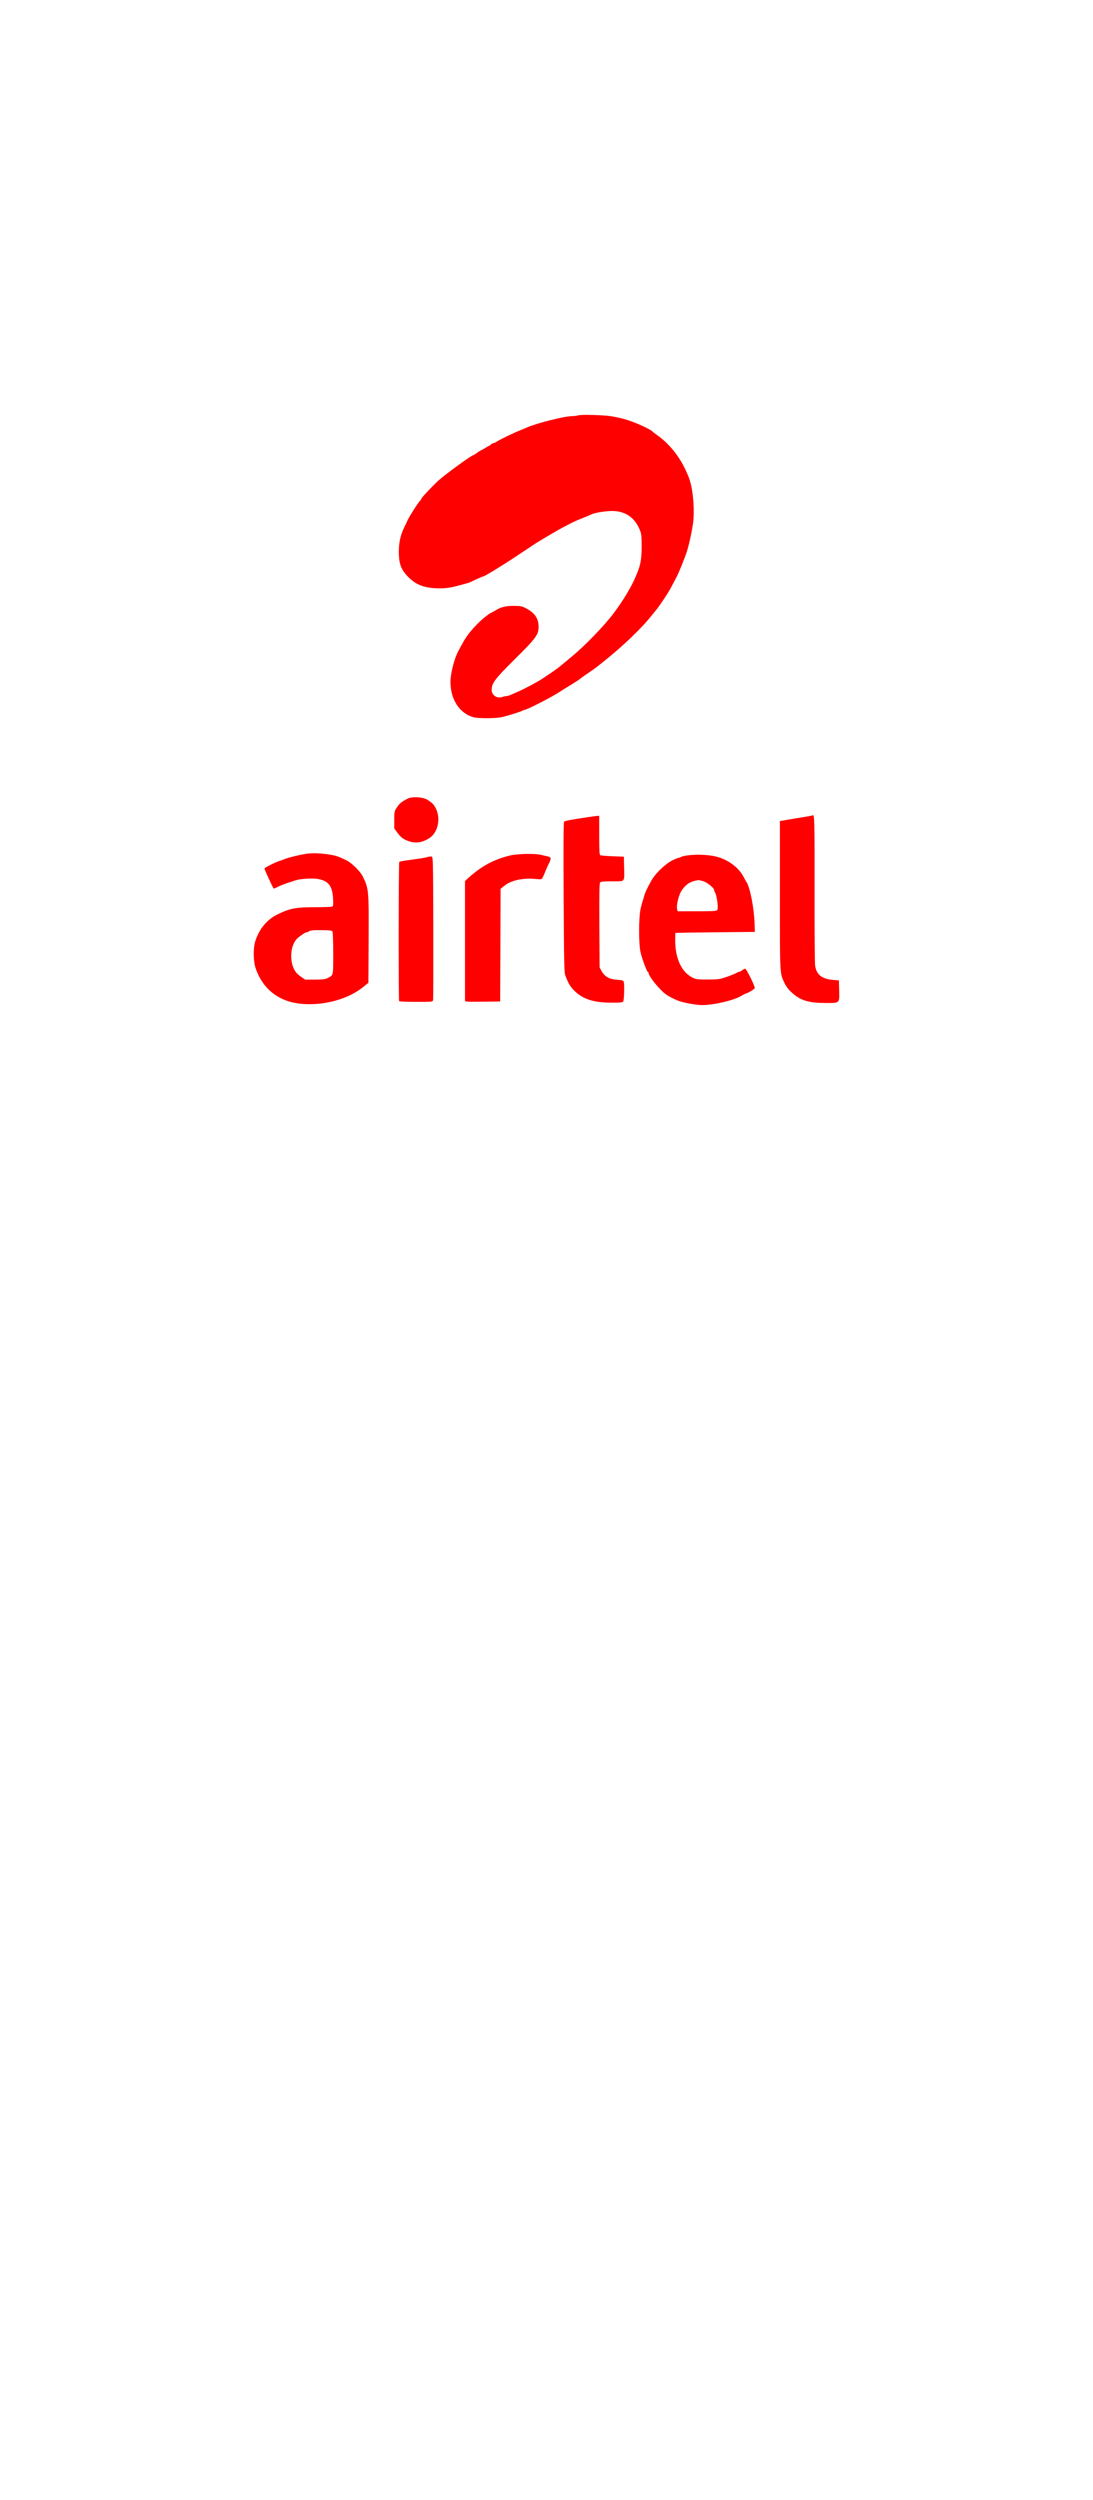 <svg width="224" height="512" viewBox="0 0 224 512" fill="none" xmlns="http://www.w3.org/2000/svg">
<g filter="url(#filter0_ii_1_568)">
<rect x="4" width="216" height="290" rx="20" fill="white"/>
</g>
<g clip-path="url(#clip0_1_568)">
<path d="M118.494 85.065C118.262 85.132 117.715 85.198 117.284 85.215C115.561 85.248 109.994 86.656 107.973 87.55C107.791 87.633 107.277 87.849 106.813 88.031C105.603 88.495 102.406 90.019 101.909 90.383C101.677 90.532 101.296 90.731 101.047 90.781C100.799 90.847 100.6 90.963 100.6 91.029C100.6 91.096 100.467 91.195 100.318 91.261C100.152 91.311 99.805 91.51 99.523 91.692C99.258 91.874 98.86 92.09 98.645 92.189C98.429 92.272 98.015 92.537 97.717 92.769C97.419 93.001 97.12 93.183 97.071 93.183C96.69 93.183 91.355 97.059 89.847 98.418C88.621 99.528 86.351 101.946 86.351 102.145C86.351 102.195 86.202 102.427 86.003 102.642C85.506 103.205 84.015 105.558 83.584 106.436C83.402 106.85 83.037 107.579 82.805 108.076C81.993 109.733 81.662 111.538 81.745 113.642C81.844 115.713 82.308 116.79 83.716 118.214C85.191 119.689 86.765 120.335 89.25 120.467C90.957 120.55 92.183 120.418 93.889 119.937C94.436 119.788 95.165 119.606 95.513 119.507C95.861 119.424 96.259 119.291 96.424 119.192C96.806 118.993 98.943 118.032 99.042 118.032C99.341 118.032 102.837 115.895 106.067 113.742C108.205 112.317 110.077 111.074 110.243 110.992C110.392 110.892 111.402 110.296 112.479 109.65C113.556 109.02 114.882 108.258 115.429 107.976C115.975 107.695 116.754 107.281 117.168 107.065C117.583 106.867 118.361 106.502 118.908 106.303C119.455 106.088 120.134 105.806 120.399 105.69C120.681 105.574 121.078 105.392 121.31 105.293C121.957 105.028 123.415 104.763 124.84 104.663C127.921 104.464 130.075 105.823 131.185 108.672C131.45 109.351 131.5 109.915 131.5 111.903C131.5 114.321 131.285 115.647 130.639 117.204C130.506 117.519 130.324 117.966 130.224 118.198C129.396 120.186 127.689 123.035 125.734 125.62C123.879 128.104 119.886 132.229 117.251 134.4C116.34 135.162 115.329 135.99 115.014 136.255C114.319 136.835 113.507 137.415 112.612 138.011C112.247 138.243 111.651 138.641 111.286 138.906C110.259 139.601 107.525 141.059 105.985 141.722C105.537 141.921 104.924 142.186 104.626 142.318C104.344 142.451 103.963 142.55 103.781 142.55C103.615 142.55 103.234 142.633 102.936 142.732C101.859 143.114 100.765 142.385 100.765 141.275C100.765 139.916 101.412 139.055 105.487 135.013C109.895 130.639 110.375 129.993 110.375 128.336C110.375 126.63 109.563 125.47 107.741 124.543C106.946 124.129 106.647 124.079 105.256 124.079C103.632 124.079 102.687 124.311 101.511 125.023C101.246 125.189 100.832 125.404 100.6 125.52C100.368 125.636 100.152 125.769 100.103 125.818C100.053 125.868 99.722 126.117 99.357 126.398C98.479 127.061 96.938 128.635 96.06 129.778C95.447 130.573 95 131.318 93.956 133.273C93.094 134.897 92.316 137.912 92.316 139.668C92.316 143.229 94.171 146.079 97.037 146.891C97.899 147.139 101.412 147.139 102.621 146.907C103.814 146.659 106.929 145.698 107.128 145.516C107.227 145.433 107.393 145.367 107.525 145.367C107.956 145.367 112.877 142.865 114.567 141.772C114.948 141.523 115.379 141.242 115.545 141.142C115.694 141.059 116.472 140.579 117.284 140.082C118.08 139.585 118.775 139.121 118.825 139.071C118.875 139.005 119.438 138.591 120.068 138.16C120.714 137.713 121.46 137.199 121.725 137.017C122.006 136.818 122.785 136.222 123.464 135.675C127.772 132.246 131.583 128.585 133.803 125.736C134.168 125.288 134.499 124.874 134.549 124.824C134.681 124.725 135.808 123.101 136.587 121.876C136.935 121.362 137.465 120.451 137.763 119.854C138.078 119.258 138.509 118.446 138.724 118.032C138.939 117.618 139.403 116.541 139.768 115.63C140.116 114.719 140.464 113.824 140.53 113.642C140.994 112.466 141.706 109.434 142.021 107.264C142.369 104.812 142.104 100.787 141.425 98.567C141.143 97.656 141.077 97.49 140.464 96.165C139.138 93.315 137.017 90.731 134.582 89.041C134.25 88.809 133.836 88.495 133.654 88.312C133.058 87.782 130.025 86.424 128.253 85.91C127.308 85.629 125.9 85.33 125.121 85.215C123.332 84.983 119.041 84.867 118.494 85.065Z" fill="#FF0000"/>
<path d="M166.526 166.985C166.476 167.019 165.714 167.168 164.803 167.317C163.891 167.449 162.4 167.698 161.489 167.864L159.832 168.145V183.386C159.832 199.936 159.799 199.24 160.777 201.311C161.108 202.023 161.572 202.636 162.284 203.282C164.041 204.889 165.681 205.386 169.177 205.403C172.159 205.403 172.043 205.519 171.977 202.769L171.927 200.781L170.651 200.665C168.382 200.466 167.288 199.555 167.039 197.666C166.973 197.103 166.923 190.013 166.94 181.928C166.957 167.93 166.923 166.588 166.526 166.985Z" fill="#FF0000"/>
<path d="M120.648 167.317C116.97 167.864 115.744 168.095 115.595 168.278C115.479 168.41 115.462 173.695 115.512 183.8C115.595 197.915 115.628 199.19 115.893 199.87C116.522 201.476 116.854 202.04 117.699 202.885C119.439 204.624 121.659 205.336 125.304 205.336C127.325 205.336 127.607 205.303 127.739 205.038C127.905 204.723 127.988 201.841 127.855 201.178C127.756 200.764 127.69 200.748 126.447 200.648C124.873 200.549 123.945 200.019 123.299 198.876L122.885 198.13L122.835 189.549C122.802 183.154 122.835 180.901 122.984 180.719C123.133 180.537 123.697 180.487 125.469 180.487C128.203 180.487 127.971 180.752 127.905 177.588L127.855 175.434L125.536 175.352C124.26 175.302 123.117 175.202 123.017 175.136C122.852 175.037 122.802 174.026 122.802 171.028V167.068L122.437 167.085C122.222 167.102 121.427 167.201 120.648 167.317Z" fill="#FF0000"/>
<path d="M63.238 174.788C61.995 174.904 59.013 175.617 58.102 176.014C57.919 176.097 57.588 176.213 57.356 176.279C56.627 176.478 54.208 177.687 54.208 177.853C54.208 177.936 54.357 178.317 54.523 178.714C55.617 181.117 56.031 181.978 56.114 181.978C56.163 181.978 56.329 181.912 56.495 181.829C57.34 181.398 58.367 180.984 59.179 180.736C59.676 180.586 60.272 180.388 60.504 180.305C61.432 179.974 63.901 179.808 65.044 179.99C67.297 180.355 68.126 181.398 68.258 184.065C68.325 185.54 68.325 185.573 67.944 185.672C67.728 185.739 66.204 185.788 64.564 185.788C60.62 185.788 59.411 186.02 56.859 187.263C54.672 188.323 53.048 190.327 52.27 192.912C51.872 194.287 51.922 196.855 52.369 198.213C53.86 202.719 57.406 205.353 62.343 205.618C66.833 205.867 71.456 204.525 74.422 202.139L75.499 201.261L75.548 192.498C75.598 182.342 75.582 181.995 74.356 179.51C73.809 178.383 71.97 176.594 70.826 176.097C70.296 175.849 69.716 175.6 69.534 175.517C68.291 174.971 65.143 174.606 63.238 174.788ZM68.126 190.758C68.225 190.891 68.291 192.862 68.291 195.248C68.291 199.952 68.358 199.654 67.132 200.3C66.668 200.549 66.154 200.599 64.547 200.615H62.542L61.714 200.052C61.266 199.754 60.736 199.257 60.554 198.975C59.328 197.186 59.411 193.989 60.703 192.415C61.084 191.934 62.542 190.924 62.807 190.924C62.973 190.924 63.155 190.858 63.255 190.775C63.486 190.526 64.249 190.46 66.187 190.493C67.579 190.51 68.01 190.559 68.126 190.758Z" fill="#FF0000"/>
<path d="M104.576 175.186C101.279 175.965 98.645 177.373 95.994 179.791L95.298 180.421V192.514C95.298 199.157 95.298 204.724 95.298 204.889C95.298 205.154 95.546 205.171 98.91 205.138L102.505 205.088L102.555 193.541L102.588 182.011L103.218 181.514C103.963 180.918 104.328 180.736 105.289 180.404C106.432 180.023 108.221 179.841 109.563 179.99C110.226 180.057 110.856 180.09 110.955 180.04C111.071 180.007 111.369 179.444 111.634 178.781C111.883 178.118 112.281 177.257 112.479 176.859C113.026 175.816 112.976 175.551 112.247 175.385C111.9 175.302 111.27 175.153 110.823 175.054C109.646 174.755 106.051 174.838 104.576 175.186Z" fill="#FF0000"/>
<path d="M140.613 175.219C140.066 175.302 139.553 175.451 139.47 175.534C139.37 175.617 139.205 175.683 139.072 175.683C138.94 175.683 138.343 175.915 137.763 176.213C136.487 176.843 134.532 178.648 133.704 179.99C132.975 181.166 132.13 182.922 131.997 183.552C131.931 183.817 131.832 184.198 131.749 184.38C131.683 184.562 131.484 185.275 131.318 185.954C130.871 187.743 130.871 193.475 131.302 195.148C131.699 196.689 132.594 199.041 132.76 199.041C132.842 199.041 132.909 199.124 132.909 199.224C132.909 199.853 134.88 202.355 136.272 203.481C136.885 203.978 138.26 204.69 139.288 205.038C140.398 205.419 142.85 205.833 143.943 205.833C146.296 205.833 150.538 204.823 151.946 203.928C152.277 203.73 152.725 203.498 152.957 203.431C153.454 203.282 154.547 202.603 154.68 202.371C154.829 202.139 152.973 198.379 152.725 198.379C152.609 198.379 152.31 198.528 152.078 198.71C151.846 198.892 151.565 199.041 151.432 199.041C151.316 199.041 151.068 199.141 150.886 199.273C150.703 199.389 149.842 199.737 148.98 200.035C147.506 200.549 147.257 200.582 145.087 200.599C143.032 200.599 142.684 200.565 142.021 200.251C139.702 199.141 138.376 196.341 138.376 192.564C138.376 191.752 138.393 191.073 138.426 191.056C138.443 191.023 142.121 190.974 146.578 190.924L154.696 190.841L154.647 189.184C154.547 185.937 153.686 181.564 152.94 180.57C152.874 180.471 152.642 180.056 152.426 179.642C151.532 177.87 149.643 176.346 147.406 175.6C145.766 175.037 142.767 174.871 140.613 175.219ZM144.175 180.487C144.871 180.669 146.329 181.846 146.329 182.21C146.329 182.309 146.445 182.608 146.578 182.856C146.959 183.602 147.257 186.053 146.992 186.368C146.826 186.584 146.18 186.617 142.833 186.617H138.873L138.774 186.202C138.559 185.358 139.138 183.088 139.801 182.21C140.53 181.233 141.176 180.736 142.137 180.454C142.668 180.305 143.181 180.206 143.297 180.239C143.397 180.272 143.794 180.388 144.175 180.487Z" fill="#FF0000"/>
<path d="M83.535 163.557C82.275 164.203 81.894 164.517 81.347 165.329C80.817 166.141 80.801 166.207 80.801 167.897V169.653L81.43 170.514C82.176 171.525 82.673 171.889 83.766 172.27C85.241 172.751 86.517 172.569 87.992 171.641C89.764 170.514 90.377 167.632 89.3 165.511C88.919 164.766 88.588 164.418 87.594 163.788C86.699 163.209 84.429 163.076 83.535 163.557Z" fill="#FF0000"/>
<path d="M87.594 175.517C87.329 175.6 86.583 175.749 85.937 175.832C85.308 175.915 84.148 176.081 83.369 176.197C82.59 176.296 81.911 176.445 81.828 176.495C81.679 176.627 81.662 204.773 81.795 205.022C81.861 205.105 83.336 205.171 85.274 205.171C88.654 205.171 88.671 205.171 88.754 204.79C88.803 204.591 88.82 197.898 88.803 189.93C88.754 175.567 88.754 175.434 88.422 175.401C88.24 175.385 87.876 175.434 87.594 175.517Z" fill="#FF0000"/>
</g>
<g filter="url(#filter1_iif_1_568)">
<rect x="4" y="300" width="216" height="290" rx="20" fill="url(#paint0_linear_1_568)"/>
</g>
<defs>
<filter id="filter0_ii_1_568" x="-4" y="-8" width="232" height="306" filterUnits="userSpaceOnUse" color-interpolation-filters="sRGB">
<feFlood flood-opacity="0" result="BackgroundImageFix"/>
<feBlend mode="normal" in="SourceGraphic" in2="BackgroundImageFix" result="shape"/>
<feColorMatrix in="SourceAlpha" type="matrix" values="0 0 0 0 0 0 0 0 0 0 0 0 0 0 0 0 0 0 127 0" result="hardAlpha"/>
<feMorphology radius="2" operator="erode" in="SourceAlpha" result="effect1_innerShadow_1_568"/>
<feOffset dx="10" dy="-10"/>
<feGaussianBlur stdDeviation="3"/>
<feComposite in2="hardAlpha" operator="arithmetic" k2="-1" k3="1"/>
<feColorMatrix type="matrix" values="0 0 0 0 0.02 0 0 0 0 0.02 0 0 0 0 0.02 0 0 0 0.3 0"/>
<feBlend mode="normal" in2="shape" result="effect1_innerShadow_1_568"/>
<feColorMatrix in="SourceAlpha" type="matrix" values="0 0 0 0 0 0 0 0 0 0 0 0 0 0 0 0 0 0 127 0" result="hardAlpha"/>
<feMorphology radius="2" operator="erode" in="SourceAlpha" result="effect2_innerShadow_1_568"/>
<feOffset dx="-10" dy="10"/>
<feGaussianBlur stdDeviation="3"/>
<feComposite in2="hardAlpha" operator="arithmetic" k2="-1" k3="1"/>
<feColorMatrix type="matrix" values="0 0 0 0 1 0 0 0 0 1 0 0 0 0 1 0 0 0 0.3 0"/>
<feBlend mode="normal" in2="effect1_innerShadow_1_568" result="effect2_innerShadow_1_568"/>
</filter>
<filter id="filter1_iif_1_568" x="-4" y="292" width="232" height="306" filterUnits="userSpaceOnUse" color-interpolation-filters="sRGB">
<feFlood flood-opacity="0" result="BackgroundImageFix"/>
<feBlend mode="normal" in="SourceGraphic" in2="BackgroundImageFix" result="shape"/>
<feColorMatrix in="SourceAlpha" type="matrix" values="0 0 0 0 0 0 0 0 0 0 0 0 0 0 0 0 0 0 127 0" result="hardAlpha"/>
<feMorphology radius="2" operator="erode" in="SourceAlpha" result="effect1_innerShadow_1_568"/>
<feOffset dx="10" dy="10"/>
<feGaussianBlur stdDeviation="3"/>
<feComposite in2="hardAlpha" operator="arithmetic" k2="-1" k3="1"/>
<feColorMatrix type="matrix" values="0 0 0 0 0.02 0 0 0 0 0.02 0 0 0 0 0.02 0 0 0 0.3 0"/>
<feBlend mode="normal" in2="shape" result="effect1_innerShadow_1_568"/>
<feColorMatrix in="SourceAlpha" type="matrix" values="0 0 0 0 0 0 0 0 0 0 0 0 0 0 0 0 0 0 127 0" result="hardAlpha"/>
<feMorphology radius="2" operator="erode" in="SourceAlpha" result="effect2_innerShadow_1_568"/>
<feOffset dx="-10" dy="-10"/>
<feGaussianBlur stdDeviation="3"/>
<feComposite in2="hardAlpha" operator="arithmetic" k2="-1" k3="1"/>
<feColorMatrix type="matrix" values="0 0 0 0 1 0 0 0 0 1 0 0 0 0 1 0 0 0 0.3 0"/>
<feBlend mode="normal" in2="effect1_innerShadow_1_568" result="effect2_innerShadow_1_568"/>
<feGaussianBlur stdDeviation="2" result="effect3_foregroundBlur_1_568"/>
</filter>
<linearGradient id="paint0_linear_1_568" x1="112" y1="300" x2="112" y2="590" gradientUnits="userSpaceOnUse">
<stop stop-color="white"/>
<stop offset="0.048" stop-color="white" stop-opacity="0"/>
</linearGradient>
<clipPath id="clip0_1_568">
<rect width="120" height="120.87" fill="white" transform="translate(52 85)"/>
</clipPath>
</defs>
</svg>
